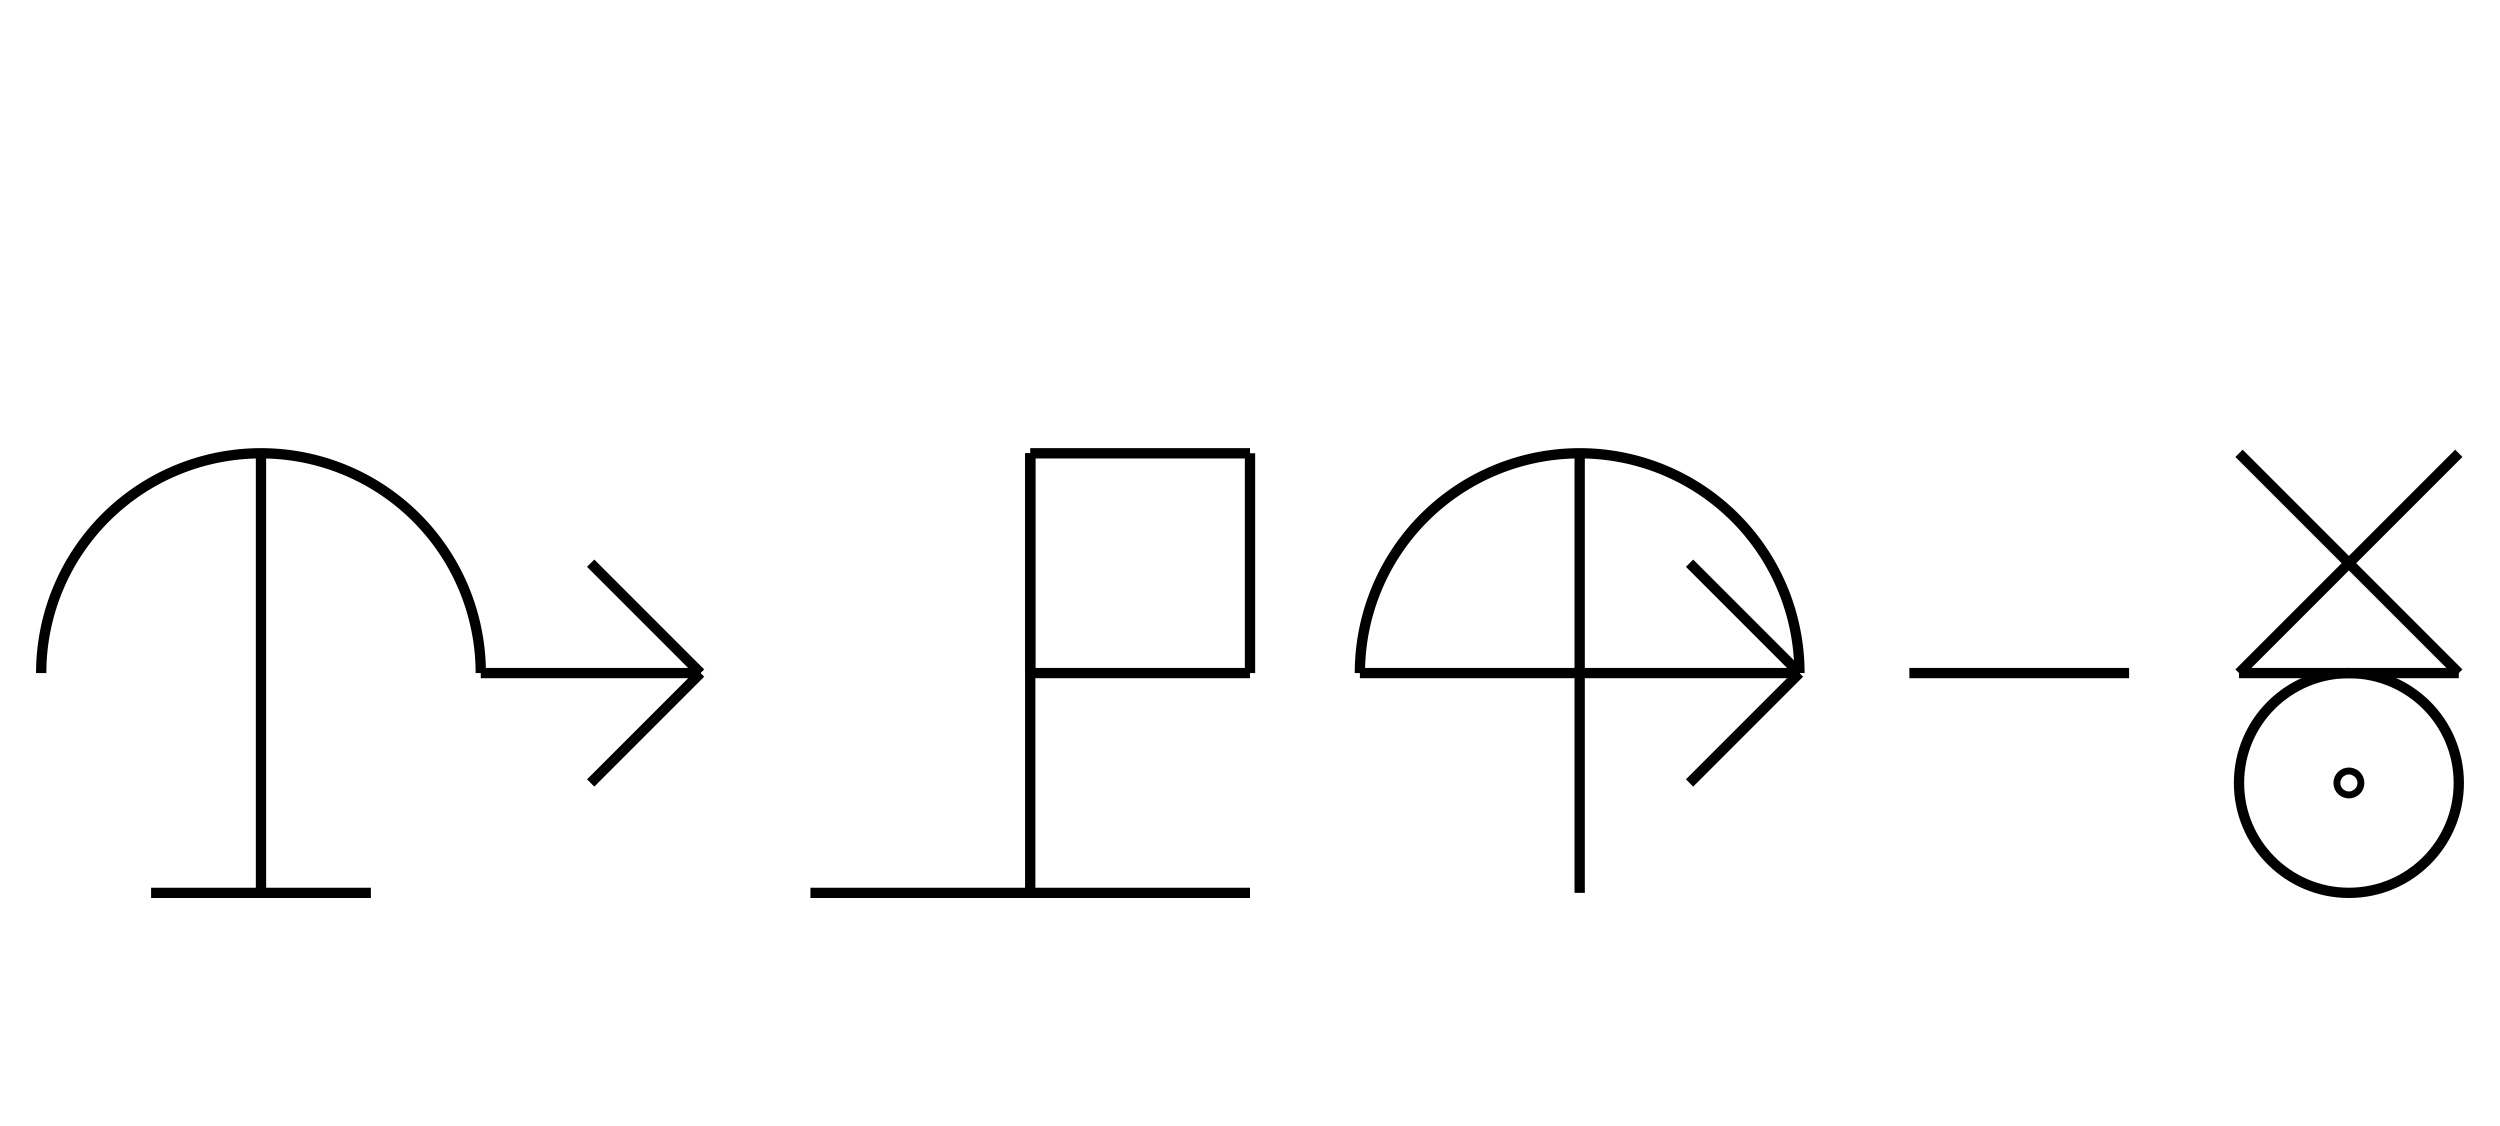 <?xml version="1.0" encoding="UTF-8" standalone="no"?>
<!DOCTYPE svg PUBLIC "-//W3C//DTD SVG 1.0//EN" "http://www.w3.org/TR/2001/REC-SVG-20010904/DTD/svg10.dtd">
<svg xmlns="http://www.w3.org/2000/svg" width="728" height="328">
<style type="text/css">
.brush0 { fill: rgb(255,255,255); }
.pen0 { stroke: rgb(0,0,0); stroke-width: 1; stroke-linejoin: round; }
.font0 { font-size: 11px; font-family: "MS Sans Serif"; }
.pen1 { stroke: rgb(0,0,0); stroke-width: 7; stroke-linejoin: round; }
.brush1 { fill: none; }
.font1 { font-weight: bold; font-size: 16px; font-family: System, sans-serif; }
</style>
<g>
<line stroke="#000" stroke-width="3" stroke-linejoin="round" fill="none" x1="236" x2="364" y1="260" y2="260"/>
<line stroke="#000" stroke-width="3" stroke-linejoin="round" fill="none" x1="300" x2="300" y1="132" y2="260"/>
<line stroke="#000" stroke-width="3" stroke-linejoin="round" fill="none" x1="300" x2="364" y1="132" y2="132"/>
<line stroke="#000" stroke-width="3" stroke-linejoin="round" fill="none" x1="364" x2="364" y1="132" y2="196"/>
<line stroke="#000" stroke-width="3" stroke-linejoin="round" fill="none" x1="364" x2="300" y1="196" y2="196"/>
<line stroke="#000" stroke-width="3" stroke-linejoin="round" fill="none" x1="300" x2="300" y1="196" y2="132"/>
<path stroke="#000" stroke-width="3" stroke-linejoin="round" d="M 524.0,196.0 A 64.0,64.0 0 1 0 396.0,196.0" fill="none"/>
<line stroke="#000" stroke-width="3" stroke-linejoin="round" fill="none" x1="460" x2="460" y1="132" y2="260"/>
<line stroke="#000" stroke-width="3" stroke-linejoin="round" fill="none" x1="396" x2="524" y1="196" y2="196"/>
<line stroke="#000" stroke-width="3" stroke-linejoin="round" fill="none" x1="524" x2="492" y1="196" y2="164"/>
<line stroke="#000" stroke-width="3" stroke-linejoin="round" fill="none" x1="524" x2="492" y1="196" y2="228"/>
<line stroke="#000" stroke-width="3" stroke-linejoin="round" fill="none" x1="652" x2="716" y1="132" y2="196"/>
<line stroke="#000" stroke-width="3" stroke-linejoin="round" fill="none" x1="716" x2="652" y1="132" y2="196"/>
<circle stroke="#000" stroke-width="3" stroke-linejoin="round" cx="684.0" cy="228.0" fill="none" r="32.0"/>
<ellipse class="pen1 brush1" cx="684" cy="228" rx="1" ry="1"/>
<line stroke="#000" stroke-width="3" stroke-linejoin="round" fill="none" x1="556" x2="620" y1="196" y2="196"/>
<line stroke="#000" stroke-width="3" stroke-linejoin="round" fill="none" x1="652" x2="716" y1="196" y2="196"/>
<line stroke="#000" stroke-width="3" stroke-linejoin="round" fill="none" x1="76" x2="76" y1="132" y2="260"/>
<line stroke="#000" stroke-width="3" stroke-linejoin="round" fill="none" x1="44" x2="108" y1="260" y2="260"/>
<path stroke="#000" stroke-width="3" stroke-linejoin="round" d="M 140.0,196.0 A 64.0,64.0 0 1 0 12.0,196.0" fill="none"/>
<line stroke="#000" stroke-width="3" stroke-linejoin="round" fill="none" x1="140" x2="204" y1="196" y2="196"/>
<line stroke="#000" stroke-width="3" stroke-linejoin="round" fill="none" x1="172" x2="204" y1="164" y2="196"/>
<line stroke="#000" stroke-width="3" stroke-linejoin="round" fill="none" x1="204" x2="172" y1="196" y2="228"/>
</g>
</svg>
